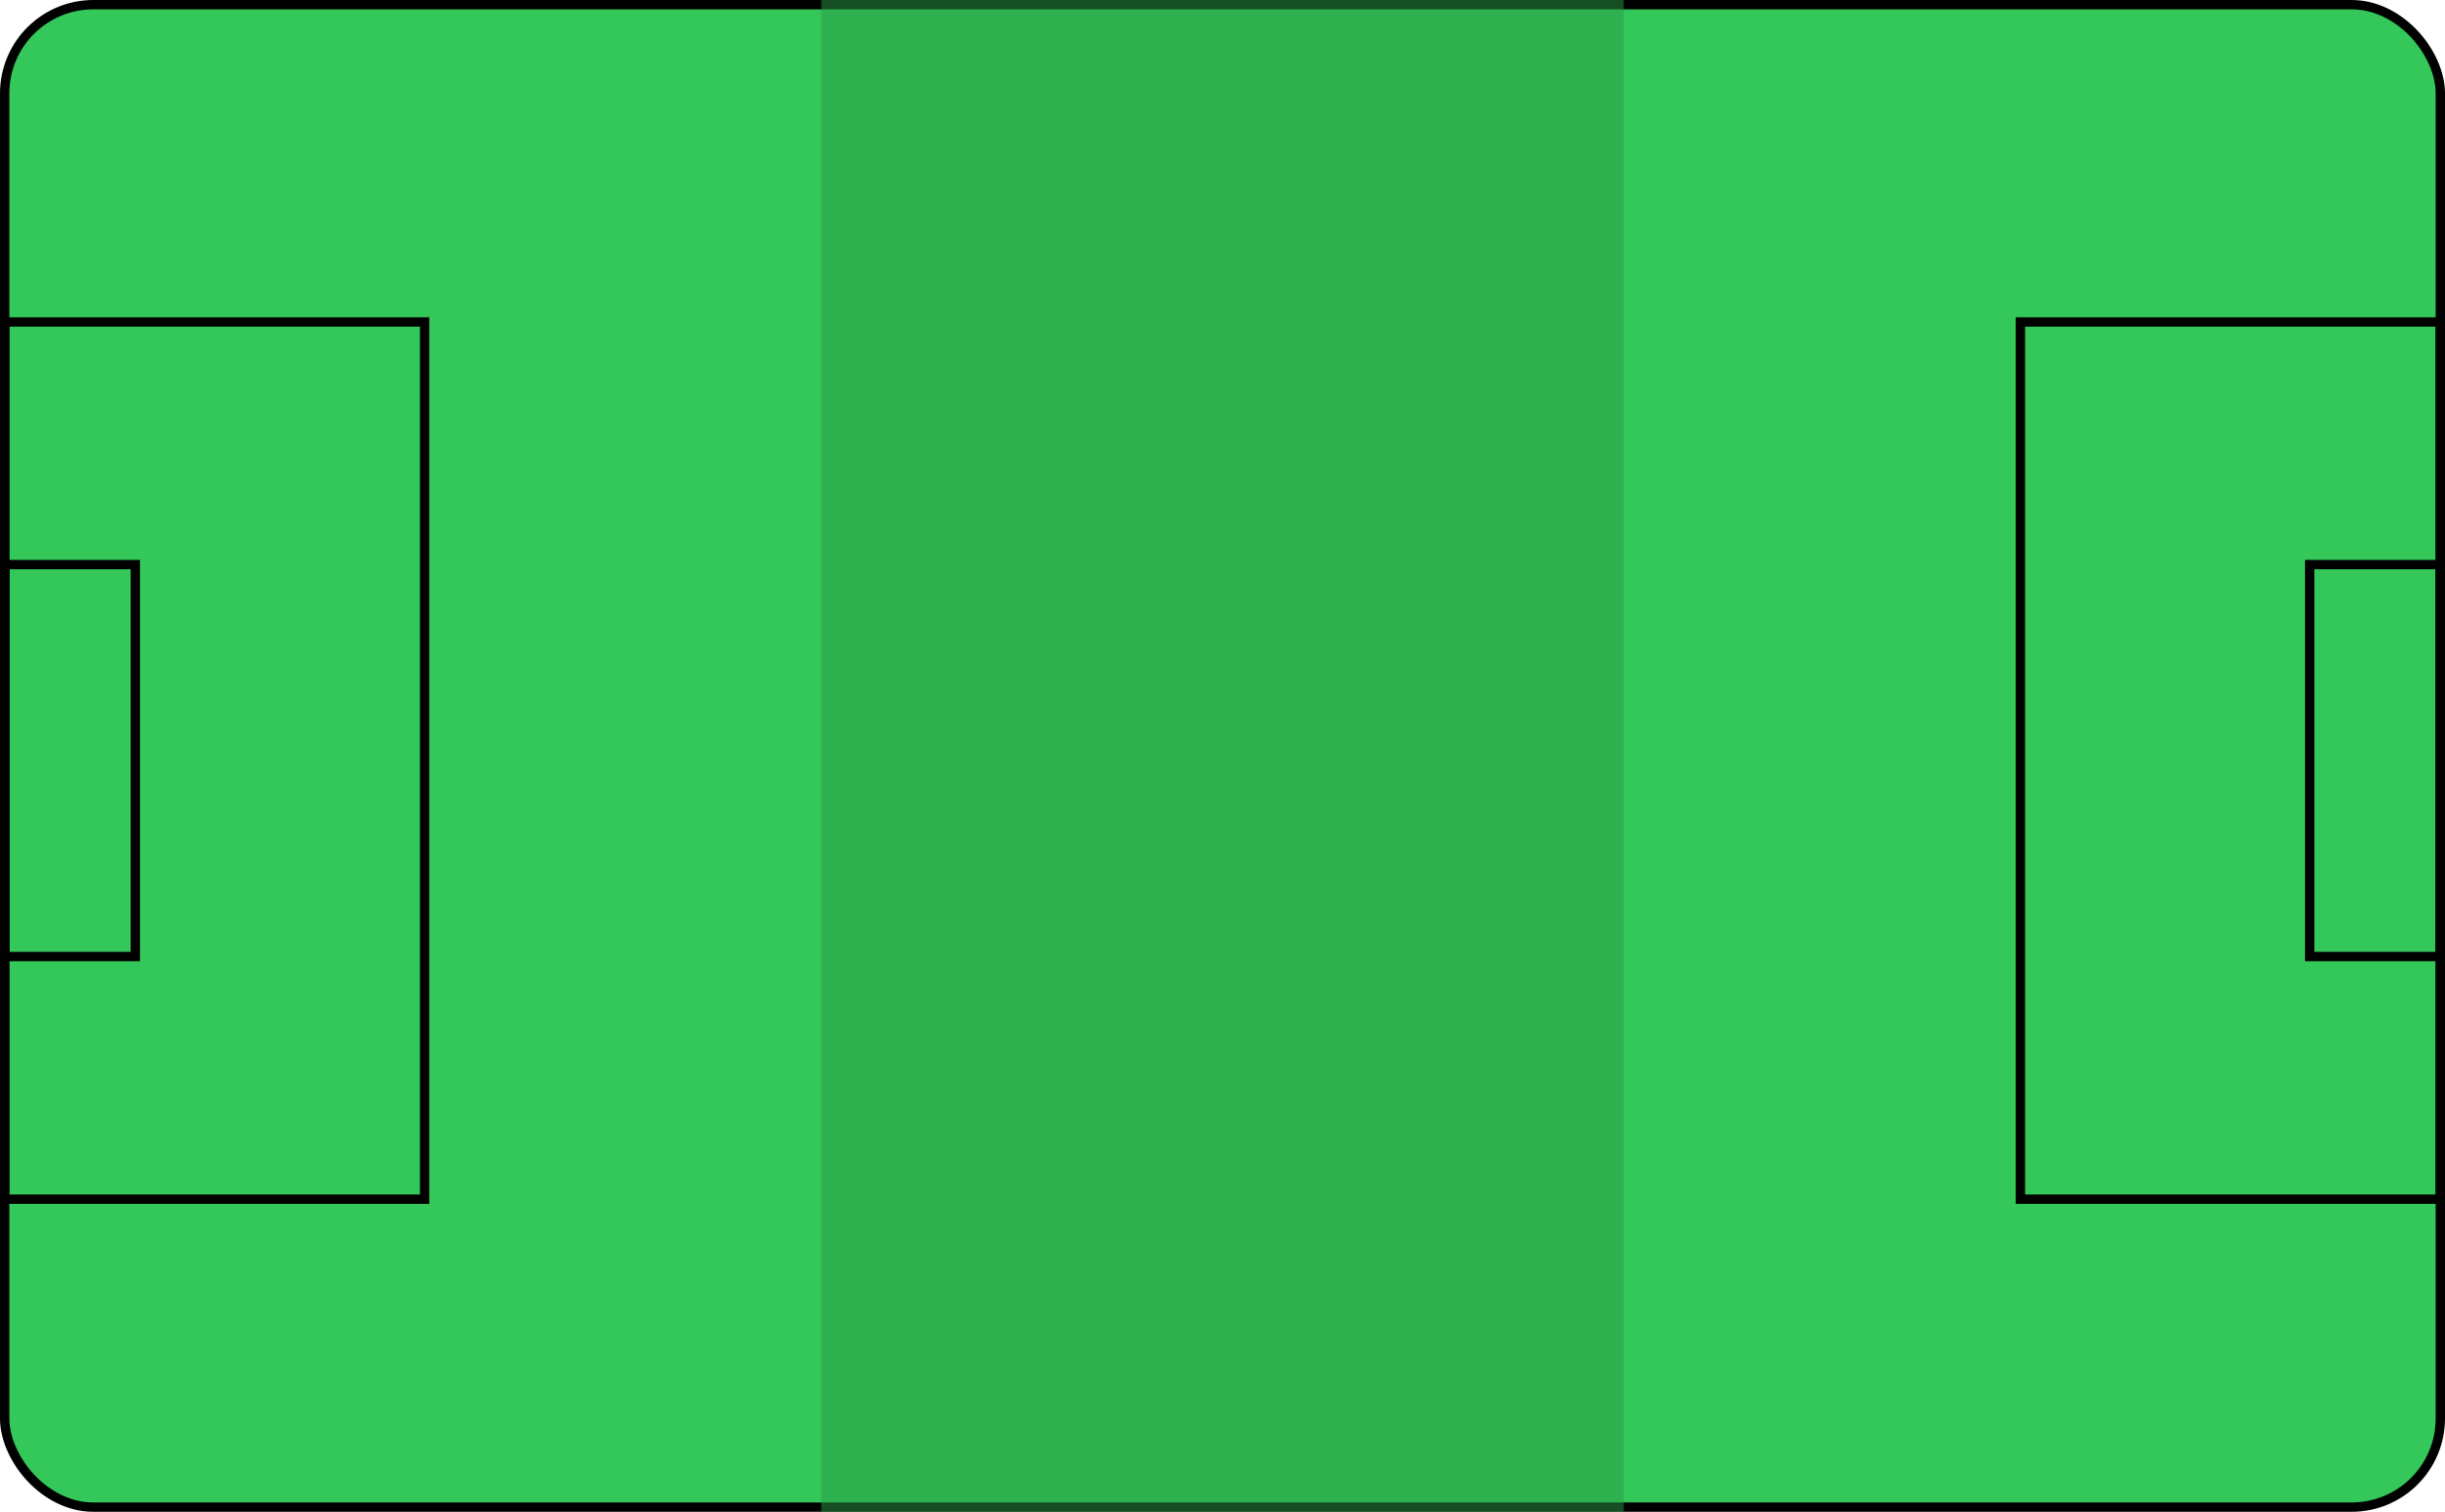 <svg width="262" height="162" viewBox="0 0 262 162" fill="none" xmlns="http://www.w3.org/2000/svg">
<rect x="0.5" y="0.5" width="261" height="161" rx="9.5" fill="#34C759" stroke="black"/>
<rect opacity="0.5" x="88" width="86" height="162" fill="#289C45"/>
<rect x="216.5" y="34.5" width="45" height="94" stroke="black"/>
<rect x="-0.5" y="0.5" width="45" height="94" transform="matrix(-1 0 0 1 45 34)" stroke="black"/>
<rect x="247.5" y="60.5" width="14" height="42" stroke="black"/>
<rect x="-0.5" y="0.5" width="14" height="42" transform="matrix(-1 0 0 1 14 60)" stroke="black"/>
</svg>
